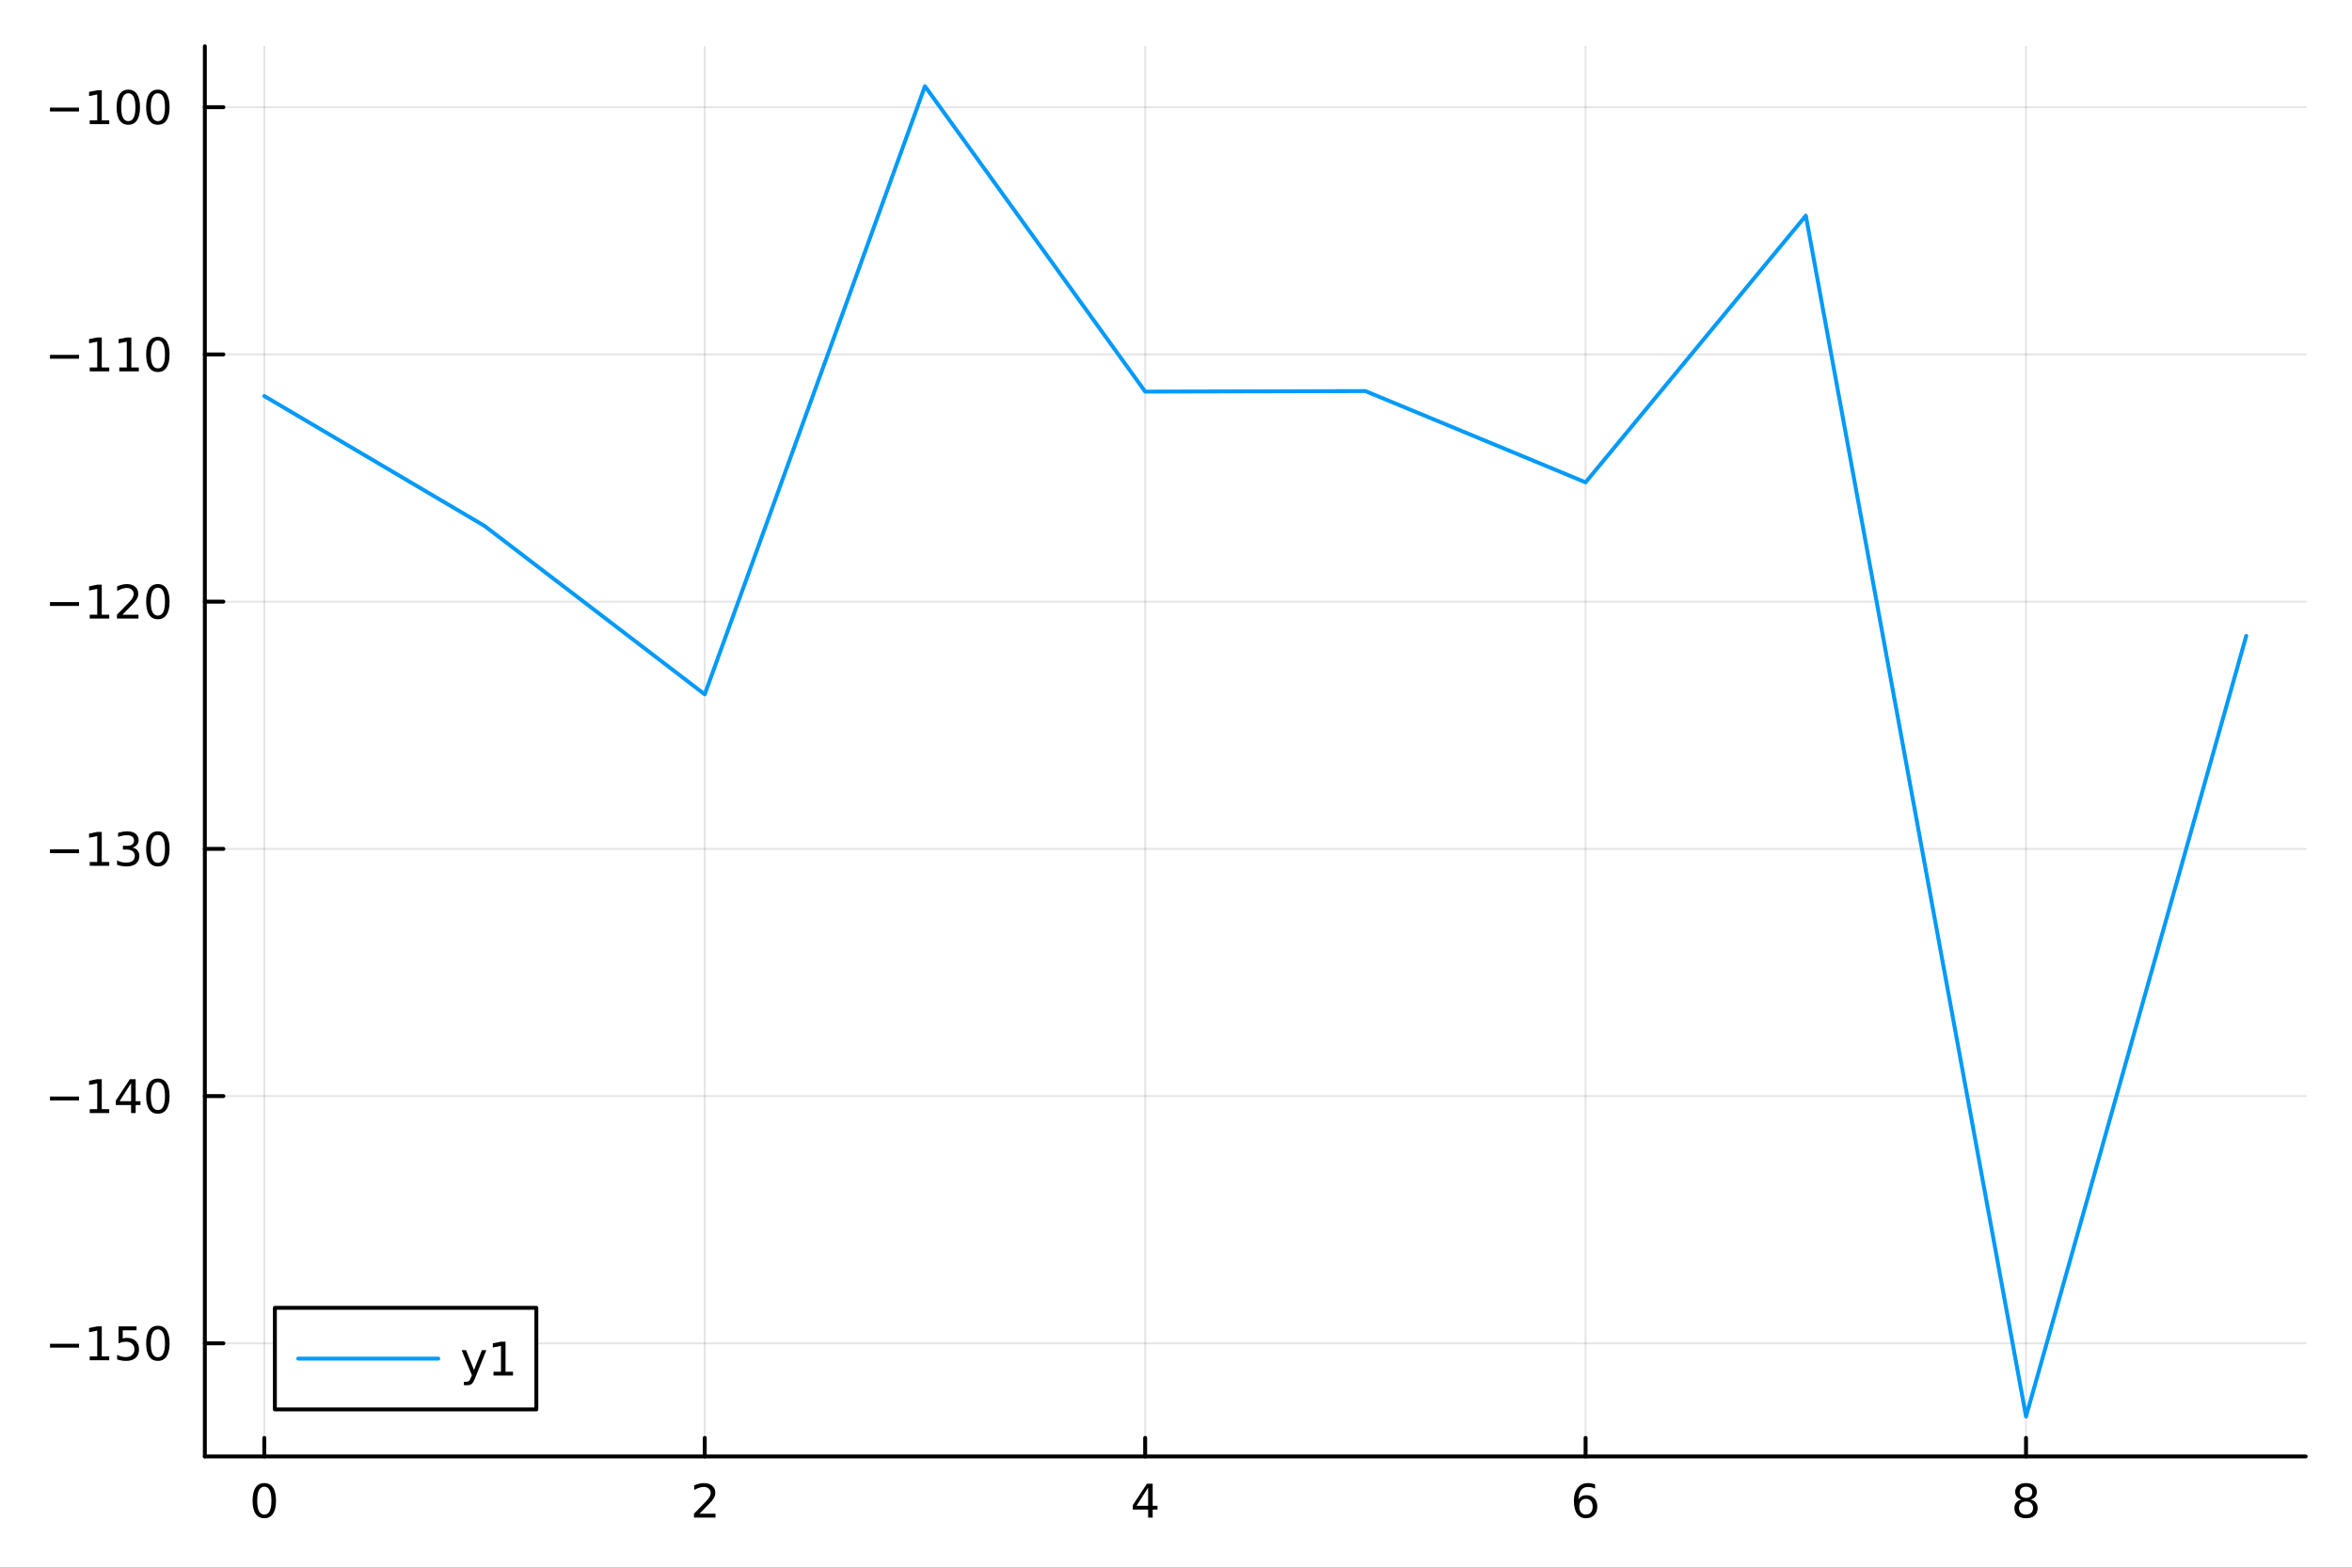 <?xml version="1.0" encoding="utf-8"?>
<svg xmlns="http://www.w3.org/2000/svg" xmlns:xlink="http://www.w3.org/1999/xlink" width="600" height="400" viewBox="0 0 2400 1600">
<rect x="0" y="0" width="2400" height="1600" fill="#333333" stroke="none"/>
<defs>
  <clipPath id="clip660">
    <rect x="0" y="0" width="2400" height="1600"/>
  </clipPath>
</defs>
<path clip-path="url(#clip660)" d="M0 1600 L2400 1600 L2400 0 L0 0  Z" fill="#ffffff" fill-rule="evenodd" fill-opacity="1"/>
<defs>
  <clipPath id="clip661">
    <rect x="480" y="0" width="1681" height="1600"/>
  </clipPath>
</defs>
<path clip-path="url(#clip660)" d="M209.029 1486.45 L2352.76 1486.45 L2352.76 47.244 L209.029 47.244  Z" fill="#ffffff" fill-rule="evenodd" fill-opacity="1"/>
<defs>
  <clipPath id="clip662">
    <rect x="209" y="47" width="2145" height="1440"/>
  </clipPath>
</defs>
<polyline clip-path="url(#clip662)" style="stroke:#000000; stroke-linecap:round; stroke-linejoin:round; stroke-width:2; stroke-opacity:0.1; fill:none" points="269.7,1486.45 269.7,47.244 "/>
<polyline clip-path="url(#clip662)" style="stroke:#000000; stroke-linecap:round; stroke-linejoin:round; stroke-width:2; stroke-opacity:0.1; fill:none" points="719.119,1486.45 719.119,47.244 "/>
<polyline clip-path="url(#clip662)" style="stroke:#000000; stroke-linecap:round; stroke-linejoin:round; stroke-width:2; stroke-opacity:0.1; fill:none" points="1168.54,1486.45 1168.54,47.244 "/>
<polyline clip-path="url(#clip662)" style="stroke:#000000; stroke-linecap:round; stroke-linejoin:round; stroke-width:2; stroke-opacity:0.1; fill:none" points="1617.96,1486.45 1617.96,47.244 "/>
<polyline clip-path="url(#clip662)" style="stroke:#000000; stroke-linecap:round; stroke-linejoin:round; stroke-width:2; stroke-opacity:0.1; fill:none" points="2067.38,1486.45 2067.38,47.244 "/>
<polyline clip-path="url(#clip660)" style="stroke:#000000; stroke-linecap:round; stroke-linejoin:round; stroke-width:4; stroke-opacity:1; fill:none" points="209.029,1486.45 2352.76,1486.45 "/>
<polyline clip-path="url(#clip660)" style="stroke:#000000; stroke-linecap:round; stroke-linejoin:round; stroke-width:4; stroke-opacity:1; fill:none" points="269.7,1486.45 269.7,1467.55 "/>
<polyline clip-path="url(#clip660)" style="stroke:#000000; stroke-linecap:round; stroke-linejoin:round; stroke-width:4; stroke-opacity:1; fill:none" points="719.119,1486.45 719.119,1467.55 "/>
<polyline clip-path="url(#clip660)" style="stroke:#000000; stroke-linecap:round; stroke-linejoin:round; stroke-width:4; stroke-opacity:1; fill:none" points="1168.54,1486.45 1168.54,1467.55 "/>
<polyline clip-path="url(#clip660)" style="stroke:#000000; stroke-linecap:round; stroke-linejoin:round; stroke-width:4; stroke-opacity:1; fill:none" points="1617.96,1486.45 1617.96,1467.55 "/>
<polyline clip-path="url(#clip660)" style="stroke:#000000; stroke-linecap:round; stroke-linejoin:round; stroke-width:4; stroke-opacity:1; fill:none" points="2067.38,1486.45 2067.38,1467.55 "/>
<path clip-path="url(#clip660)" d="M269.7 1517.37 Q266.089 1517.37 264.26 1520.93 Q262.455 1524.47 262.455 1531.6 Q262.455 1538.71 264.26 1542.27 Q266.089 1545.82 269.7 1545.82 Q273.334 1545.82 275.14 1542.27 Q276.969 1538.71 276.969 1531.6 Q276.969 1524.47 275.14 1520.93 Q273.334 1517.37 269.7 1517.37 M269.7 1513.66 Q275.51 1513.66 278.566 1518.27 Q281.644 1522.85 281.644 1531.6 Q281.644 1540.33 278.566 1544.94 Q275.51 1549.52 269.7 1549.52 Q263.89 1549.52 260.811 1544.94 Q257.756 1540.33 257.756 1531.6 Q257.756 1522.85 260.811 1518.27 Q263.89 1513.66 269.7 1513.66 Z" fill="#000000" fill-rule="nonzero" fill-opacity="1" /><path clip-path="url(#clip660)" d="M713.772 1544.91 L730.091 1544.91 L730.091 1548.85 L708.147 1548.85 L708.147 1544.91 Q710.809 1542.16 715.392 1537.53 Q719.998 1532.88 721.179 1531.53 Q723.424 1529.01 724.304 1527.27 Q725.207 1525.51 725.207 1523.82 Q725.207 1521.07 723.262 1519.33 Q721.341 1517.6 718.239 1517.6 Q716.04 1517.6 713.586 1518.36 Q711.156 1519.13 708.378 1520.68 L708.378 1515.95 Q711.202 1514.82 713.656 1514.24 Q716.11 1513.66 718.147 1513.66 Q723.517 1513.66 726.711 1516.35 Q729.906 1519.03 729.906 1523.52 Q729.906 1525.65 729.096 1527.57 Q728.309 1529.47 726.202 1532.07 Q725.623 1532.74 722.522 1535.95 Q719.42 1539.15 713.772 1544.91 Z" fill="#000000" fill-rule="nonzero" fill-opacity="1" /><path clip-path="url(#clip660)" d="M1171.55 1518.36 L1159.74 1536.81 L1171.55 1536.81 L1171.55 1518.36 M1170.32 1514.29 L1176.2 1514.29 L1176.2 1536.81 L1181.13 1536.81 L1181.13 1540.7 L1176.2 1540.7 L1176.2 1548.85 L1171.55 1548.85 L1171.55 1540.7 L1155.94 1540.7 L1155.94 1536.19 L1170.32 1514.29 Z" fill="#000000" fill-rule="nonzero" fill-opacity="1" /><path clip-path="url(#clip660)" d="M1618.36 1529.7 Q1615.21 1529.7 1613.36 1531.86 Q1611.53 1534.01 1611.53 1537.76 Q1611.53 1541.49 1613.36 1543.66 Q1615.21 1545.82 1618.36 1545.82 Q1621.51 1545.82 1623.34 1543.66 Q1625.19 1541.49 1625.19 1537.76 Q1625.19 1534.01 1623.34 1531.86 Q1621.51 1529.7 1618.36 1529.7 M1627.64 1515.05 L1627.64 1519.31 Q1625.88 1518.48 1624.08 1518.04 Q1622.3 1517.6 1620.54 1517.6 Q1615.91 1517.6 1613.45 1520.72 Q1611.02 1523.85 1610.68 1530.17 Q1612.04 1528.15 1614.1 1527.09 Q1616.16 1526 1618.64 1526 Q1623.85 1526 1626.86 1529.17 Q1629.89 1532.32 1629.89 1537.76 Q1629.89 1543.08 1626.74 1546.3 Q1623.59 1549.52 1618.36 1549.52 Q1612.37 1549.52 1609.19 1544.94 Q1606.02 1540.33 1606.02 1531.6 Q1606.02 1523.41 1609.91 1518.55 Q1613.8 1513.66 1620.35 1513.66 Q1622.11 1513.66 1623.89 1514.01 Q1625.7 1514.36 1627.64 1515.05 Z" fill="#000000" fill-rule="nonzero" fill-opacity="1" /><path clip-path="url(#clip660)" d="M2067.38 1532.44 Q2064.04 1532.44 2062.12 1534.22 Q2060.22 1536 2060.22 1539.13 Q2060.22 1542.25 2062.12 1544.03 Q2064.04 1545.82 2067.38 1545.82 Q2070.71 1545.82 2072.63 1544.03 Q2074.55 1542.23 2074.55 1539.13 Q2074.55 1536 2072.63 1534.22 Q2070.73 1532.44 2067.38 1532.44 M2062.7 1530.45 Q2059.69 1529.7 2058 1527.64 Q2056.33 1525.58 2056.33 1522.62 Q2056.33 1518.48 2059.27 1516.07 Q2062.24 1513.66 2067.38 1513.66 Q2072.54 1513.66 2075.48 1516.07 Q2078.42 1518.48 2078.42 1522.62 Q2078.42 1525.58 2076.73 1527.64 Q2075.06 1529.7 2072.07 1530.45 Q2075.45 1531.23 2077.33 1533.52 Q2079.23 1535.82 2079.23 1539.13 Q2079.23 1544.15 2076.15 1546.83 Q2073.09 1549.52 2067.38 1549.52 Q2061.66 1549.52 2058.58 1546.83 Q2055.52 1544.15 2055.52 1539.13 Q2055.52 1535.82 2057.42 1533.52 Q2059.32 1531.23 2062.7 1530.45 M2060.99 1523.06 Q2060.99 1525.75 2062.65 1527.25 Q2064.34 1528.76 2067.38 1528.76 Q2070.38 1528.76 2072.07 1527.25 Q2073.79 1525.75 2073.79 1523.06 Q2073.79 1520.38 2072.07 1518.87 Q2070.38 1517.37 2067.38 1517.37 Q2064.34 1517.37 2062.65 1518.87 Q2060.99 1520.38 2060.99 1523.06 Z" fill="#000000" fill-rule="nonzero" fill-opacity="1" /><polyline clip-path="url(#clip662)" style="stroke:#000000; stroke-linecap:round; stroke-linejoin:round; stroke-width:2; stroke-opacity:0.1; fill:none" points="209.029,1371.01 2352.76,1371.01 "/>
<polyline clip-path="url(#clip662)" style="stroke:#000000; stroke-linecap:round; stroke-linejoin:round; stroke-width:2; stroke-opacity:0.1; fill:none" points="209.029,1118.69 2352.76,1118.69 "/>
<polyline clip-path="url(#clip662)" style="stroke:#000000; stroke-linecap:round; stroke-linejoin:round; stroke-width:2; stroke-opacity:0.1; fill:none" points="209.029,866.369 2352.76,866.369 "/>
<polyline clip-path="url(#clip662)" style="stroke:#000000; stroke-linecap:round; stroke-linejoin:round; stroke-width:2; stroke-opacity:0.1; fill:none" points="209.029,614.047 2352.76,614.047 "/>
<polyline clip-path="url(#clip662)" style="stroke:#000000; stroke-linecap:round; stroke-linejoin:round; stroke-width:2; stroke-opacity:0.1; fill:none" points="209.029,361.725 2352.76,361.725 "/>
<polyline clip-path="url(#clip662)" style="stroke:#000000; stroke-linecap:round; stroke-linejoin:round; stroke-width:2; stroke-opacity:0.1; fill:none" points="209.029,109.403 2352.76,109.403 "/>
<polyline clip-path="url(#clip660)" style="stroke:#000000; stroke-linecap:round; stroke-linejoin:round; stroke-width:4; stroke-opacity:1; fill:none" points="209.029,1486.45 209.029,47.244 "/>
<polyline clip-path="url(#clip660)" style="stroke:#000000; stroke-linecap:round; stroke-linejoin:round; stroke-width:4; stroke-opacity:1; fill:none" points="209.029,1371.01 227.926,1371.01 "/>
<polyline clip-path="url(#clip660)" style="stroke:#000000; stroke-linecap:round; stroke-linejoin:round; stroke-width:4; stroke-opacity:1; fill:none" points="209.029,1118.69 227.926,1118.69 "/>
<polyline clip-path="url(#clip660)" style="stroke:#000000; stroke-linecap:round; stroke-linejoin:round; stroke-width:4; stroke-opacity:1; fill:none" points="209.029,866.369 227.926,866.369 "/>
<polyline clip-path="url(#clip660)" style="stroke:#000000; stroke-linecap:round; stroke-linejoin:round; stroke-width:4; stroke-opacity:1; fill:none" points="209.029,614.047 227.926,614.047 "/>
<polyline clip-path="url(#clip660)" style="stroke:#000000; stroke-linecap:round; stroke-linejoin:round; stroke-width:4; stroke-opacity:1; fill:none" points="209.029,361.725 227.926,361.725 "/>
<polyline clip-path="url(#clip660)" style="stroke:#000000; stroke-linecap:round; stroke-linejoin:round; stroke-width:4; stroke-opacity:1; fill:none" points="209.029,109.403 227.926,109.403 "/>
<path clip-path="url(#clip660)" d="M50.992 1371.46 L80.668 1371.46 L80.668 1375.4 L50.992 1375.4 L50.992 1371.46 Z" fill="#000000" fill-rule="nonzero" fill-opacity="1" /><path clip-path="url(#clip660)" d="M91.571 1384.36 L99.21 1384.36 L99.21 1357.99 L90.899 1359.66 L90.899 1355.4 L99.163 1353.73 L103.839 1353.73 L103.839 1384.36 L111.478 1384.36 L111.478 1388.29 L91.571 1388.29 L91.571 1384.36 Z" fill="#000000" fill-rule="nonzero" fill-opacity="1" /><path clip-path="url(#clip660)" d="M120.969 1353.73 L139.325 1353.73 L139.325 1357.67 L125.251 1357.67 L125.251 1366.14 Q126.27 1365.79 127.288 1365.63 Q128.307 1365.45 129.325 1365.45 Q135.112 1365.45 138.492 1368.62 Q141.871 1371.79 141.871 1377.21 Q141.871 1382.78 138.399 1385.89 Q134.927 1388.96 128.607 1388.96 Q126.432 1388.96 124.163 1388.59 Q121.918 1388.22 119.51 1387.48 L119.51 1382.78 Q121.594 1383.92 123.816 1384.47 Q126.038 1385.03 128.515 1385.03 Q132.519 1385.03 134.857 1382.92 Q137.195 1380.82 137.195 1377.21 Q137.195 1373.59 134.857 1371.49 Q132.519 1369.38 128.515 1369.38 Q126.64 1369.38 124.765 1369.8 Q122.913 1370.21 120.969 1371.09 L120.969 1353.73 Z" fill="#000000" fill-rule="nonzero" fill-opacity="1" /><path clip-path="url(#clip660)" d="M161.084 1356.81 Q157.473 1356.81 155.644 1360.38 Q153.839 1363.92 153.839 1371.05 Q153.839 1378.15 155.644 1381.72 Q157.473 1385.26 161.084 1385.26 Q164.718 1385.26 166.524 1381.72 Q168.353 1378.15 168.353 1371.05 Q168.353 1363.92 166.524 1360.38 Q164.718 1356.81 161.084 1356.81 M161.084 1353.11 Q166.894 1353.11 169.95 1357.71 Q173.029 1362.3 173.029 1371.05 Q173.029 1379.77 169.95 1384.38 Q166.894 1388.96 161.084 1388.96 Q155.274 1388.96 152.195 1384.38 Q149.14 1379.77 149.14 1371.05 Q149.14 1362.3 152.195 1357.71 Q155.274 1353.11 161.084 1353.11 Z" fill="#000000" fill-rule="nonzero" fill-opacity="1" /><path clip-path="url(#clip660)" d="M50.992 1119.14 L80.668 1119.14 L80.668 1123.08 L50.992 1123.08 L50.992 1119.14 Z" fill="#000000" fill-rule="nonzero" fill-opacity="1" /><path clip-path="url(#clip660)" d="M91.571 1132.04 L99.21 1132.04 L99.21 1105.67 L90.899 1107.34 L90.899 1103.08 L99.163 1101.41 L103.839 1101.41 L103.839 1132.04 L111.478 1132.04 L111.478 1135.97 L91.571 1135.97 L91.571 1132.04 Z" fill="#000000" fill-rule="nonzero" fill-opacity="1" /><path clip-path="url(#clip660)" d="M133.769 1105.49 L121.964 1123.93 L133.769 1123.93 L133.769 1105.49 M132.543 1101.41 L138.422 1101.41 L138.422 1123.93 L143.353 1123.93 L143.353 1127.82 L138.422 1127.82 L138.422 1135.97 L133.769 1135.97 L133.769 1127.82 L118.168 1127.82 L118.168 1123.31 L132.543 1101.41 Z" fill="#000000" fill-rule="nonzero" fill-opacity="1" /><path clip-path="url(#clip660)" d="M161.084 1104.49 Q157.473 1104.49 155.644 1108.05 Q153.839 1111.6 153.839 1118.73 Q153.839 1125.83 155.644 1129.4 Q157.473 1132.94 161.084 1132.94 Q164.718 1132.94 166.524 1129.4 Q168.353 1125.83 168.353 1118.73 Q168.353 1111.6 166.524 1108.05 Q164.718 1104.49 161.084 1104.49 M161.084 1100.79 Q166.894 1100.79 169.95 1105.39 Q173.029 1109.98 173.029 1118.73 Q173.029 1127.45 169.95 1132.06 Q166.894 1136.64 161.084 1136.64 Q155.274 1136.64 152.195 1132.06 Q149.14 1127.45 149.14 1118.73 Q149.14 1109.98 152.195 1105.39 Q155.274 1100.79 161.084 1100.79 Z" fill="#000000" fill-rule="nonzero" fill-opacity="1" /><path clip-path="url(#clip660)" d="M50.992 866.82 L80.668 866.82 L80.668 870.756 L50.992 870.756 L50.992 866.82 Z" fill="#000000" fill-rule="nonzero" fill-opacity="1" /><path clip-path="url(#clip660)" d="M91.571 879.714 L99.21 879.714 L99.21 853.348 L90.899 855.015 L90.899 850.756 L99.163 849.089 L103.839 849.089 L103.839 879.714 L111.478 879.714 L111.478 883.649 L91.571 883.649 L91.571 879.714 Z" fill="#000000" fill-rule="nonzero" fill-opacity="1" /><path clip-path="url(#clip660)" d="M135.089 865.015 Q138.445 865.732 140.32 868.001 Q142.218 870.269 142.218 873.603 Q142.218 878.719 138.7 881.519 Q135.181 884.32 128.7 884.32 Q126.524 884.32 124.209 883.881 Q121.918 883.464 119.464 882.607 L119.464 878.094 Q121.408 879.228 123.723 879.806 Q126.038 880.385 128.561 880.385 Q132.959 880.385 135.251 878.649 Q137.566 876.913 137.566 873.603 Q137.566 870.547 135.413 868.834 Q133.283 867.098 129.464 867.098 L125.436 867.098 L125.436 863.256 L129.649 863.256 Q133.098 863.256 134.927 861.89 Q136.756 860.501 136.756 857.908 Q136.756 855.246 134.857 853.834 Q132.982 852.399 129.464 852.399 Q127.543 852.399 125.344 852.816 Q123.145 853.233 120.506 854.112 L120.506 849.946 Q123.168 849.205 125.482 848.834 Q127.82 848.464 129.881 848.464 Q135.205 848.464 138.306 850.895 Q141.408 853.302 141.408 857.422 Q141.408 860.293 139.765 862.283 Q138.121 864.251 135.089 865.015 Z" fill="#000000" fill-rule="nonzero" fill-opacity="1" /><path clip-path="url(#clip660)" d="M161.084 852.168 Q157.473 852.168 155.644 855.733 Q153.839 859.274 153.839 866.404 Q153.839 873.51 155.644 877.075 Q157.473 880.617 161.084 880.617 Q164.718 880.617 166.524 877.075 Q168.353 873.51 168.353 866.404 Q168.353 859.274 166.524 855.733 Q164.718 852.168 161.084 852.168 M161.084 848.464 Q166.894 848.464 169.95 853.071 Q173.029 857.654 173.029 866.404 Q173.029 875.131 169.95 879.737 Q166.894 884.32 161.084 884.32 Q155.274 884.32 152.195 879.737 Q149.14 875.131 149.14 866.404 Q149.14 857.654 152.195 853.071 Q155.274 848.464 161.084 848.464 Z" fill="#000000" fill-rule="nonzero" fill-opacity="1" /><path clip-path="url(#clip660)" d="M50.992 614.498 L80.668 614.498 L80.668 618.434 L50.992 618.434 L50.992 614.498 Z" fill="#000000" fill-rule="nonzero" fill-opacity="1" /><path clip-path="url(#clip660)" d="M91.571 627.392 L99.21 627.392 L99.21 601.026 L90.899 602.693 L90.899 598.434 L99.163 596.767 L103.839 596.767 L103.839 627.392 L111.478 627.392 L111.478 631.327 L91.571 631.327 L91.571 627.392 Z" fill="#000000" fill-rule="nonzero" fill-opacity="1" /><path clip-path="url(#clip660)" d="M124.95 627.392 L141.269 627.392 L141.269 631.327 L119.325 631.327 L119.325 627.392 Q121.987 624.637 126.57 620.008 Q131.177 615.355 132.357 614.012 Q134.603 611.489 135.482 609.753 Q136.385 607.994 136.385 606.304 Q136.385 603.549 134.441 601.813 Q132.519 600.077 129.418 600.077 Q127.219 600.077 124.765 600.841 Q122.334 601.605 119.557 603.156 L119.557 598.434 Q122.381 597.299 124.834 596.721 Q127.288 596.142 129.325 596.142 Q134.695 596.142 137.89 598.827 Q141.084 601.512 141.084 606.003 Q141.084 608.133 140.274 610.054 Q139.487 611.952 137.381 614.545 Q136.802 615.216 133.7 618.434 Q130.598 621.628 124.95 627.392 Z" fill="#000000" fill-rule="nonzero" fill-opacity="1" /><path clip-path="url(#clip660)" d="M161.084 599.846 Q157.473 599.846 155.644 603.41 Q153.839 606.952 153.839 614.082 Q153.839 621.188 155.644 624.753 Q157.473 628.295 161.084 628.295 Q164.718 628.295 166.524 624.753 Q168.353 621.188 168.353 614.082 Q168.353 606.952 166.524 603.41 Q164.718 599.846 161.084 599.846 M161.084 596.142 Q166.894 596.142 169.95 600.748 Q173.029 605.332 173.029 614.082 Q173.029 622.809 169.95 627.415 Q166.894 631.998 161.084 631.998 Q155.274 631.998 152.195 627.415 Q149.14 622.809 149.14 614.082 Q149.14 605.332 152.195 600.748 Q155.274 596.142 161.084 596.142 Z" fill="#000000" fill-rule="nonzero" fill-opacity="1" /><path clip-path="url(#clip660)" d="M50.992 362.176 L80.668 362.176 L80.668 366.111 L50.992 366.111 L50.992 362.176 Z" fill="#000000" fill-rule="nonzero" fill-opacity="1" /><path clip-path="url(#clip660)" d="M91.571 375.07 L99.21 375.07 L99.21 348.704 L90.899 350.371 L90.899 346.112 L99.163 344.445 L103.839 344.445 L103.839 375.07 L111.478 375.07 L111.478 379.005 L91.571 379.005 L91.571 375.07 Z" fill="#000000" fill-rule="nonzero" fill-opacity="1" /><path clip-path="url(#clip660)" d="M121.732 375.07 L129.371 375.07 L129.371 348.704 L121.061 350.371 L121.061 346.112 L129.325 344.445 L134.001 344.445 L134.001 375.07 L141.64 375.07 L141.64 379.005 L121.732 379.005 L121.732 375.07 Z" fill="#000000" fill-rule="nonzero" fill-opacity="1" /><path clip-path="url(#clip660)" d="M161.084 347.524 Q157.473 347.524 155.644 351.088 Q153.839 354.63 153.839 361.76 Q153.839 368.866 155.644 372.431 Q157.473 375.973 161.084 375.973 Q164.718 375.973 166.524 372.431 Q168.353 368.866 168.353 361.76 Q168.353 354.63 166.524 351.088 Q164.718 347.524 161.084 347.524 M161.084 343.82 Q166.894 343.82 169.95 348.426 Q173.029 353.01 173.029 361.76 Q173.029 370.486 169.95 375.093 Q166.894 379.676 161.084 379.676 Q155.274 379.676 152.195 375.093 Q149.14 370.486 149.14 361.76 Q149.14 353.01 152.195 348.426 Q155.274 343.82 161.084 343.82 Z" fill="#000000" fill-rule="nonzero" fill-opacity="1" /><path clip-path="url(#clip660)" d="M50.992 109.854 L80.668 109.854 L80.668 113.789 L50.992 113.789 L50.992 109.854 Z" fill="#000000" fill-rule="nonzero" fill-opacity="1" /><path clip-path="url(#clip660)" d="M91.571 122.748 L99.21 122.748 L99.21 96.382 L90.899 98.049 L90.899 93.79 L99.163 92.123 L103.839 92.123 L103.839 122.748 L111.478 122.748 L111.478 126.683 L91.571 126.683 L91.571 122.748 Z" fill="#000000" fill-rule="nonzero" fill-opacity="1" /><path clip-path="url(#clip660)" d="M130.922 95.201 Q127.311 95.201 125.482 98.766 Q123.677 102.308 123.677 109.438 Q123.677 116.544 125.482 120.109 Q127.311 123.65 130.922 123.65 Q134.556 123.65 136.362 120.109 Q138.191 116.544 138.191 109.438 Q138.191 102.308 136.362 98.766 Q134.556 95.201 130.922 95.201 M130.922 91.498 Q136.732 91.498 139.788 96.104 Q142.867 100.688 142.867 109.438 Q142.867 118.164 139.788 122.771 Q136.732 127.354 130.922 127.354 Q125.112 127.354 122.033 122.771 Q118.978 118.164 118.978 109.438 Q118.978 100.688 122.033 96.104 Q125.112 91.498 130.922 91.498 Z" fill="#000000" fill-rule="nonzero" fill-opacity="1" /><path clip-path="url(#clip660)" d="M161.084 95.201 Q157.473 95.201 155.644 98.766 Q153.839 102.308 153.839 109.438 Q153.839 116.544 155.644 120.109 Q157.473 123.65 161.084 123.65 Q164.718 123.65 166.524 120.109 Q168.353 116.544 168.353 109.438 Q168.353 102.308 166.524 98.766 Q164.718 95.201 161.084 95.201 M161.084 91.498 Q166.894 91.498 169.95 96.104 Q173.029 100.688 173.029 109.438 Q173.029 118.164 169.95 122.771 Q166.894 127.354 161.084 127.354 Q155.274 127.354 152.195 122.771 Q149.14 118.164 149.14 109.438 Q149.14 100.688 152.195 96.104 Q155.274 91.498 161.084 91.498 Z" fill="#000000" fill-rule="nonzero" fill-opacity="1" /><polyline clip-path="url(#clip662)" style="stroke:#009af9; stroke-linecap:round; stroke-linejoin:round; stroke-width:4; stroke-opacity:1; fill:none" points="269.7,404.215 494.409,536.751 719.119,708.66 943.828,87.976 1168.54,399.686 1393.25,399.141 1617.96,492.266 1842.67,220.121 2067.38,1445.72 2292.08,649.049 "/>
<path clip-path="url(#clip660)" d="M280.486 1438.47 L547.289 1438.47 L547.289 1334.79 L280.486 1334.79  Z" fill="#ffffff" fill-rule="evenodd" fill-opacity="1"/>
<polyline clip-path="url(#clip660)" style="stroke:#000000; stroke-linecap:round; stroke-linejoin:round; stroke-width:4; stroke-opacity:1; fill:none" points="280.486,1438.47 547.289,1438.47 547.289,1334.79 280.486,1334.79 280.486,1438.47 "/>
<polyline clip-path="url(#clip660)" style="stroke:#009af9; stroke-linecap:round; stroke-linejoin:round; stroke-width:4; stroke-opacity:1; fill:none" points="304.305,1386.63 447.22,1386.63 "/>
<path clip-path="url(#clip660)" d="M484.882 1406.32 Q483.077 1410.95 481.364 1412.36 Q479.651 1413.78 476.78 1413.78 L473.378 1413.78 L473.378 1410.21 L475.878 1410.21 Q477.637 1410.21 478.609 1409.38 Q479.581 1408.54 480.762 1405.44 L481.526 1403.5 L471.04 1377.99 L475.554 1377.99 L483.655 1398.27 L491.757 1377.99 L496.271 1377.99 L484.882 1406.32 Z" fill="#000000" fill-rule="nonzero" fill-opacity="1" /><path clip-path="url(#clip660)" d="M503.563 1399.98 L511.201 1399.98 L511.201 1373.61 L502.891 1375.28 L502.891 1371.02 L511.155 1369.35 L515.831 1369.35 L515.831 1399.98 L523.47 1399.98 L523.47 1403.91 L503.563 1403.91 L503.563 1399.98 Z" fill="#000000" fill-rule="nonzero" fill-opacity="1" /></svg>
